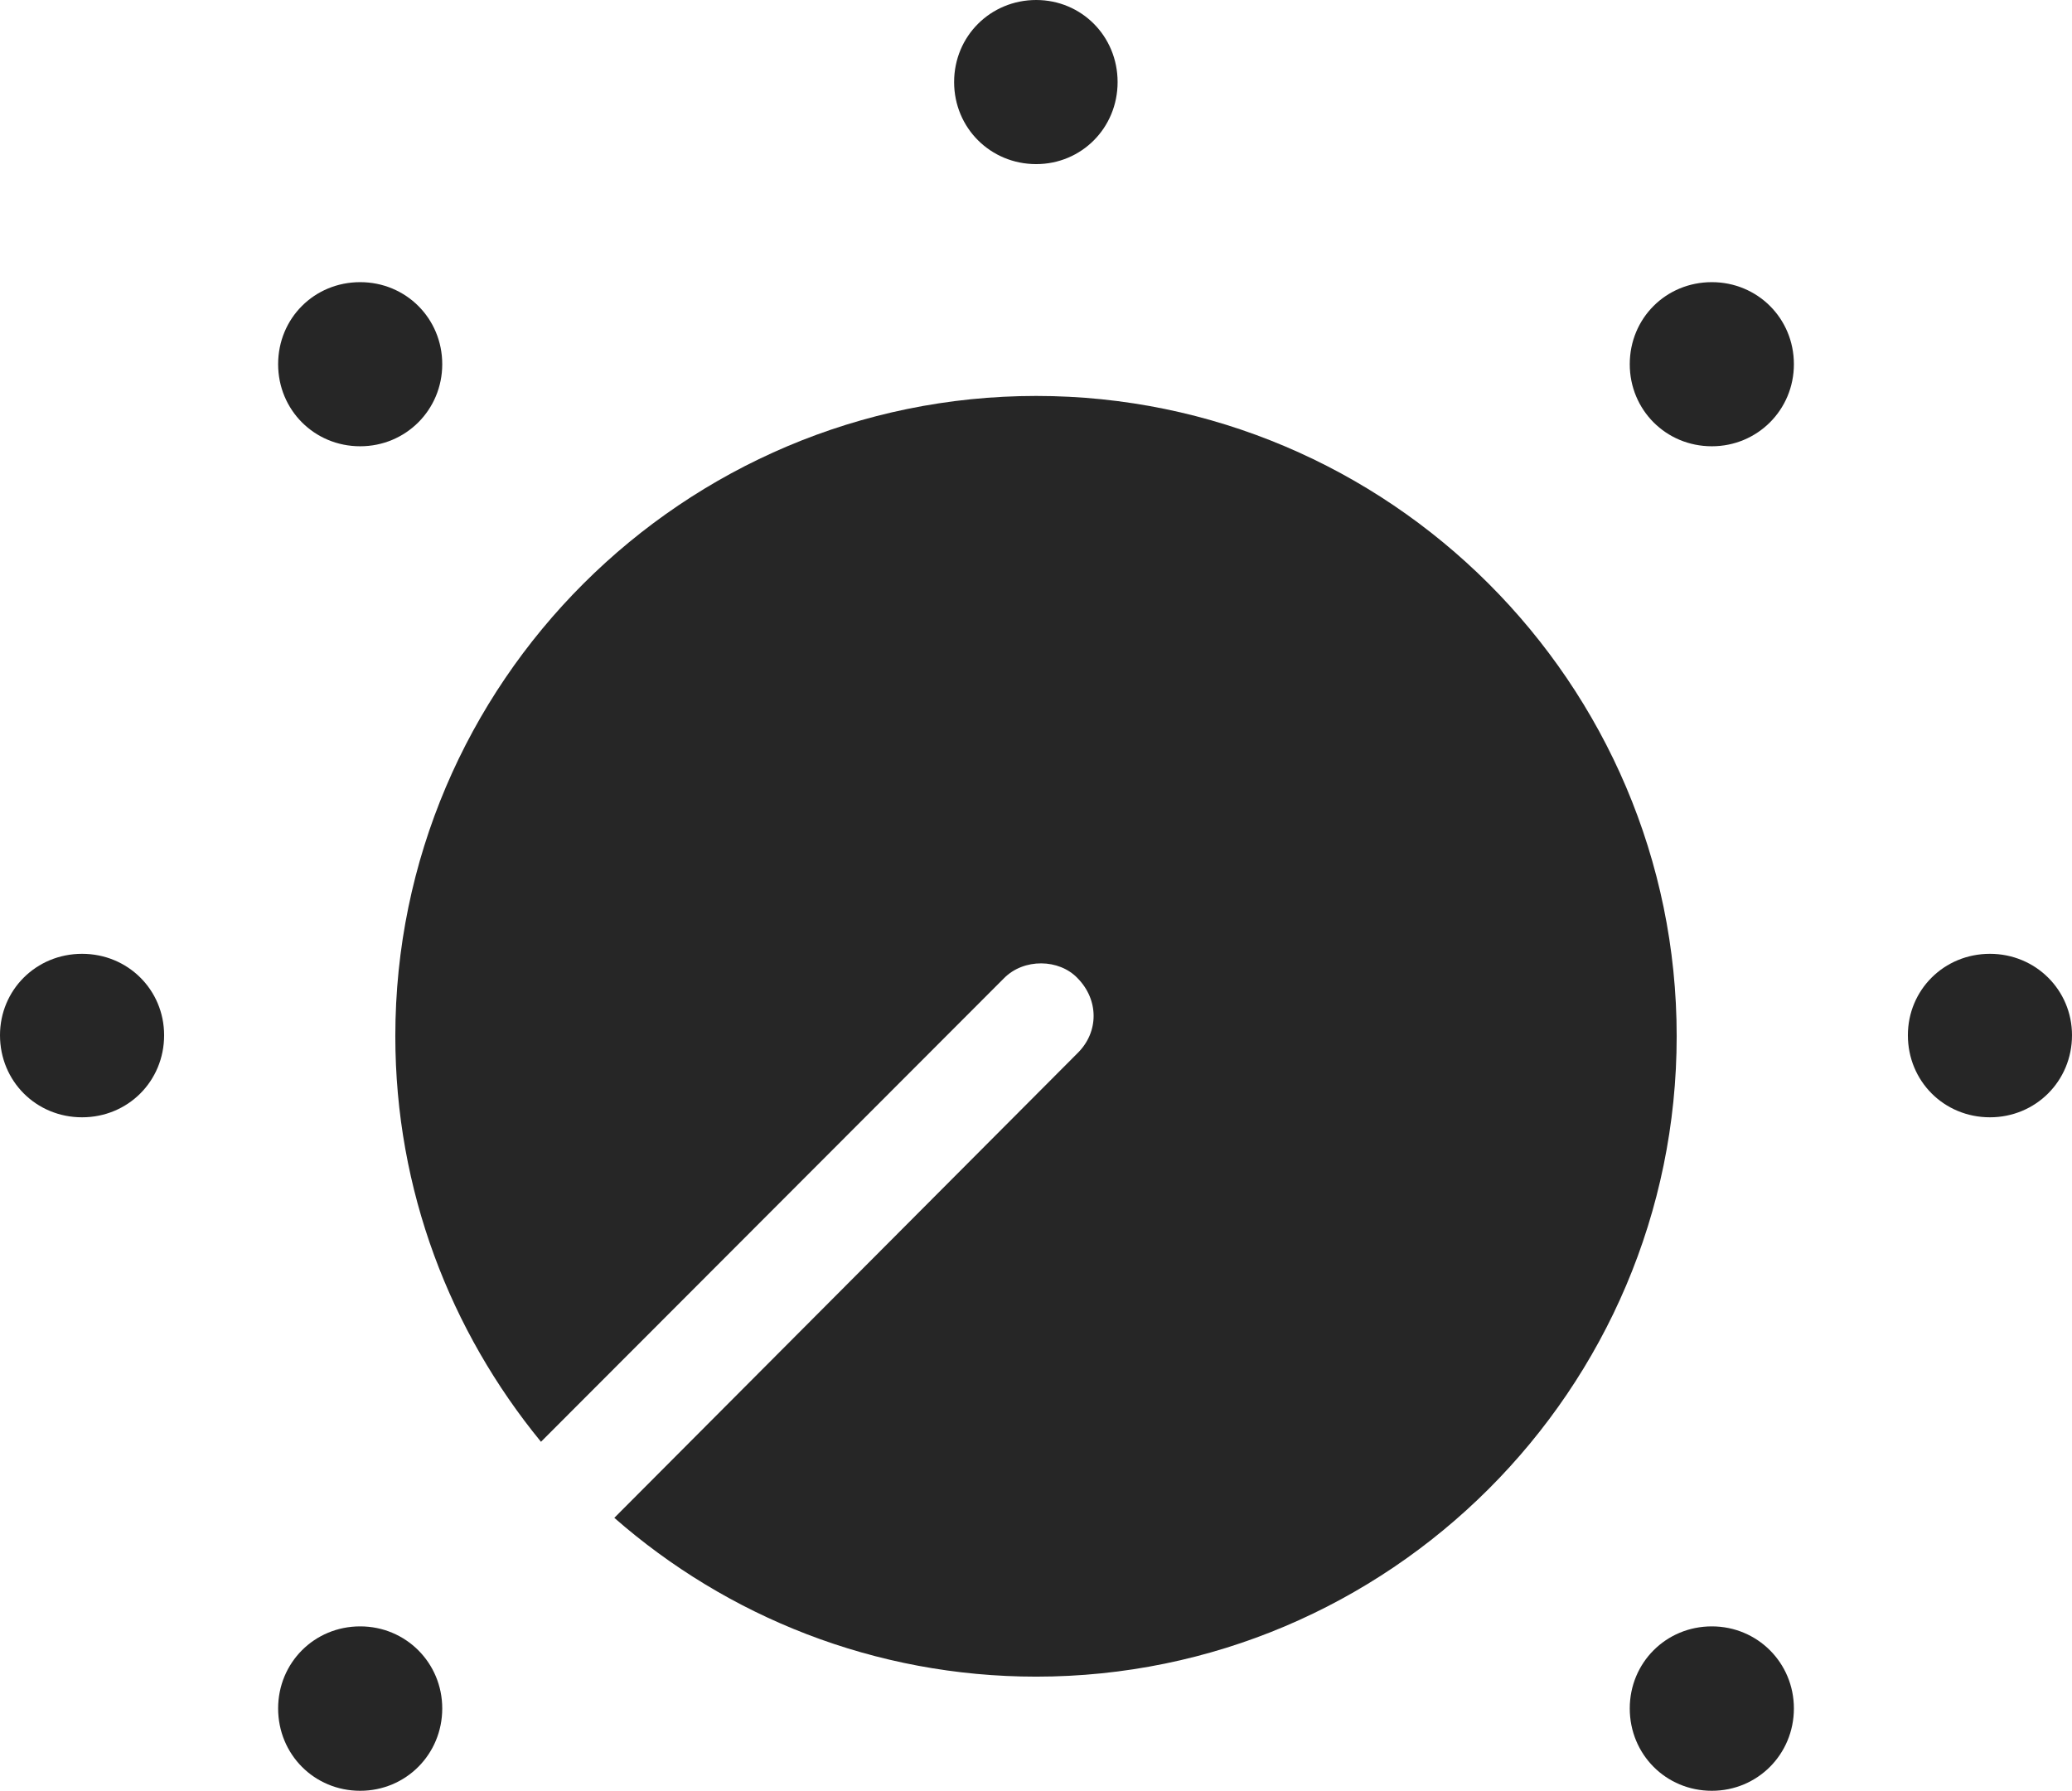 <?xml version="1.0" encoding="UTF-8"?>
<!--Generator: Apple Native CoreSVG 232.5-->
<!DOCTYPE svg
PUBLIC "-//W3C//DTD SVG 1.1//EN"
       "http://www.w3.org/Graphics/SVG/1.1/DTD/svg11.dtd">
<svg version="1.1" xmlns="http://www.w3.org/2000/svg" xmlns:xlink="http://www.w3.org/1999/xlink" width="111.405" height="96.302">
 <g>
  <rect height="96.302" opacity="0" width="111.405" x="0" y="0"/>
  <path d="M55.712 90.15C74.653 90.15 90.15 74.739 90.15 55.712C90.15 36.719 74.653 21.289 55.712 21.289C36.752 21.289 21.255 36.719 21.255 55.712C21.255 64.001 24.211 71.573 29.087 77.522L53.982 52.597C55.046 51.517 56.943 51.547 57.94 52.597C59.087 53.766 59.087 55.49 57.94 56.622L33.03 81.611C39.092 86.923 47.036 90.15 55.712 90.15Z" fill="#000000" fill-opacity="0.85"/>
  <path d="M19.366 96.287C21.819 96.287 23.778 94.328 23.778 91.859C23.778 89.406 21.819 87.447 19.366 87.447C16.897 87.447 14.954 89.406 14.954 91.859C14.954 94.328 16.897 96.287 19.366 96.287ZM4.412 60.075C6.881 60.075 8.824 58.132 8.824 55.663C8.824 53.228 6.881 51.285 4.412 51.285C1.943 51.285 0 53.228 0 55.663C0 58.132 1.943 60.075 4.412 60.075ZM19.366 23.995C21.819 23.995 23.778 22.037 23.778 19.583C23.778 17.114 21.819 15.171 19.366 15.171C16.897 15.171 14.954 17.114 14.954 19.583C14.954 22.037 16.897 23.995 19.366 23.995ZM55.712 8.824C58.147 8.824 60.09 6.881 60.09 4.412C60.09 1.943 58.147 0 55.712 0C53.258 0 51.3 1.943 51.3 4.412C51.3 6.881 53.258 8.824 55.712 8.824ZM92.04 23.995C94.493 23.995 96.452 22.037 96.452 19.583C96.452 17.114 94.493 15.171 92.04 15.171C89.571 15.171 87.627 17.114 87.627 19.583C87.627 22.037 89.571 23.995 92.04 23.995ZM106.993 60.075C109.447 60.075 111.405 58.132 111.405 55.663C111.405 53.228 109.447 51.285 106.993 51.285C104.524 51.285 102.581 53.228 102.581 55.663C102.581 58.132 104.524 60.075 106.993 60.075ZM92.04 96.287C94.493 96.287 96.452 94.328 96.452 91.859C96.452 89.406 94.493 87.447 92.04 87.447C89.571 87.447 87.627 89.406 87.627 91.859C87.627 94.328 89.571 96.287 92.04 96.287Z" fill="#000000" fill-opacity="0.85"/>
 </g>
</svg>
